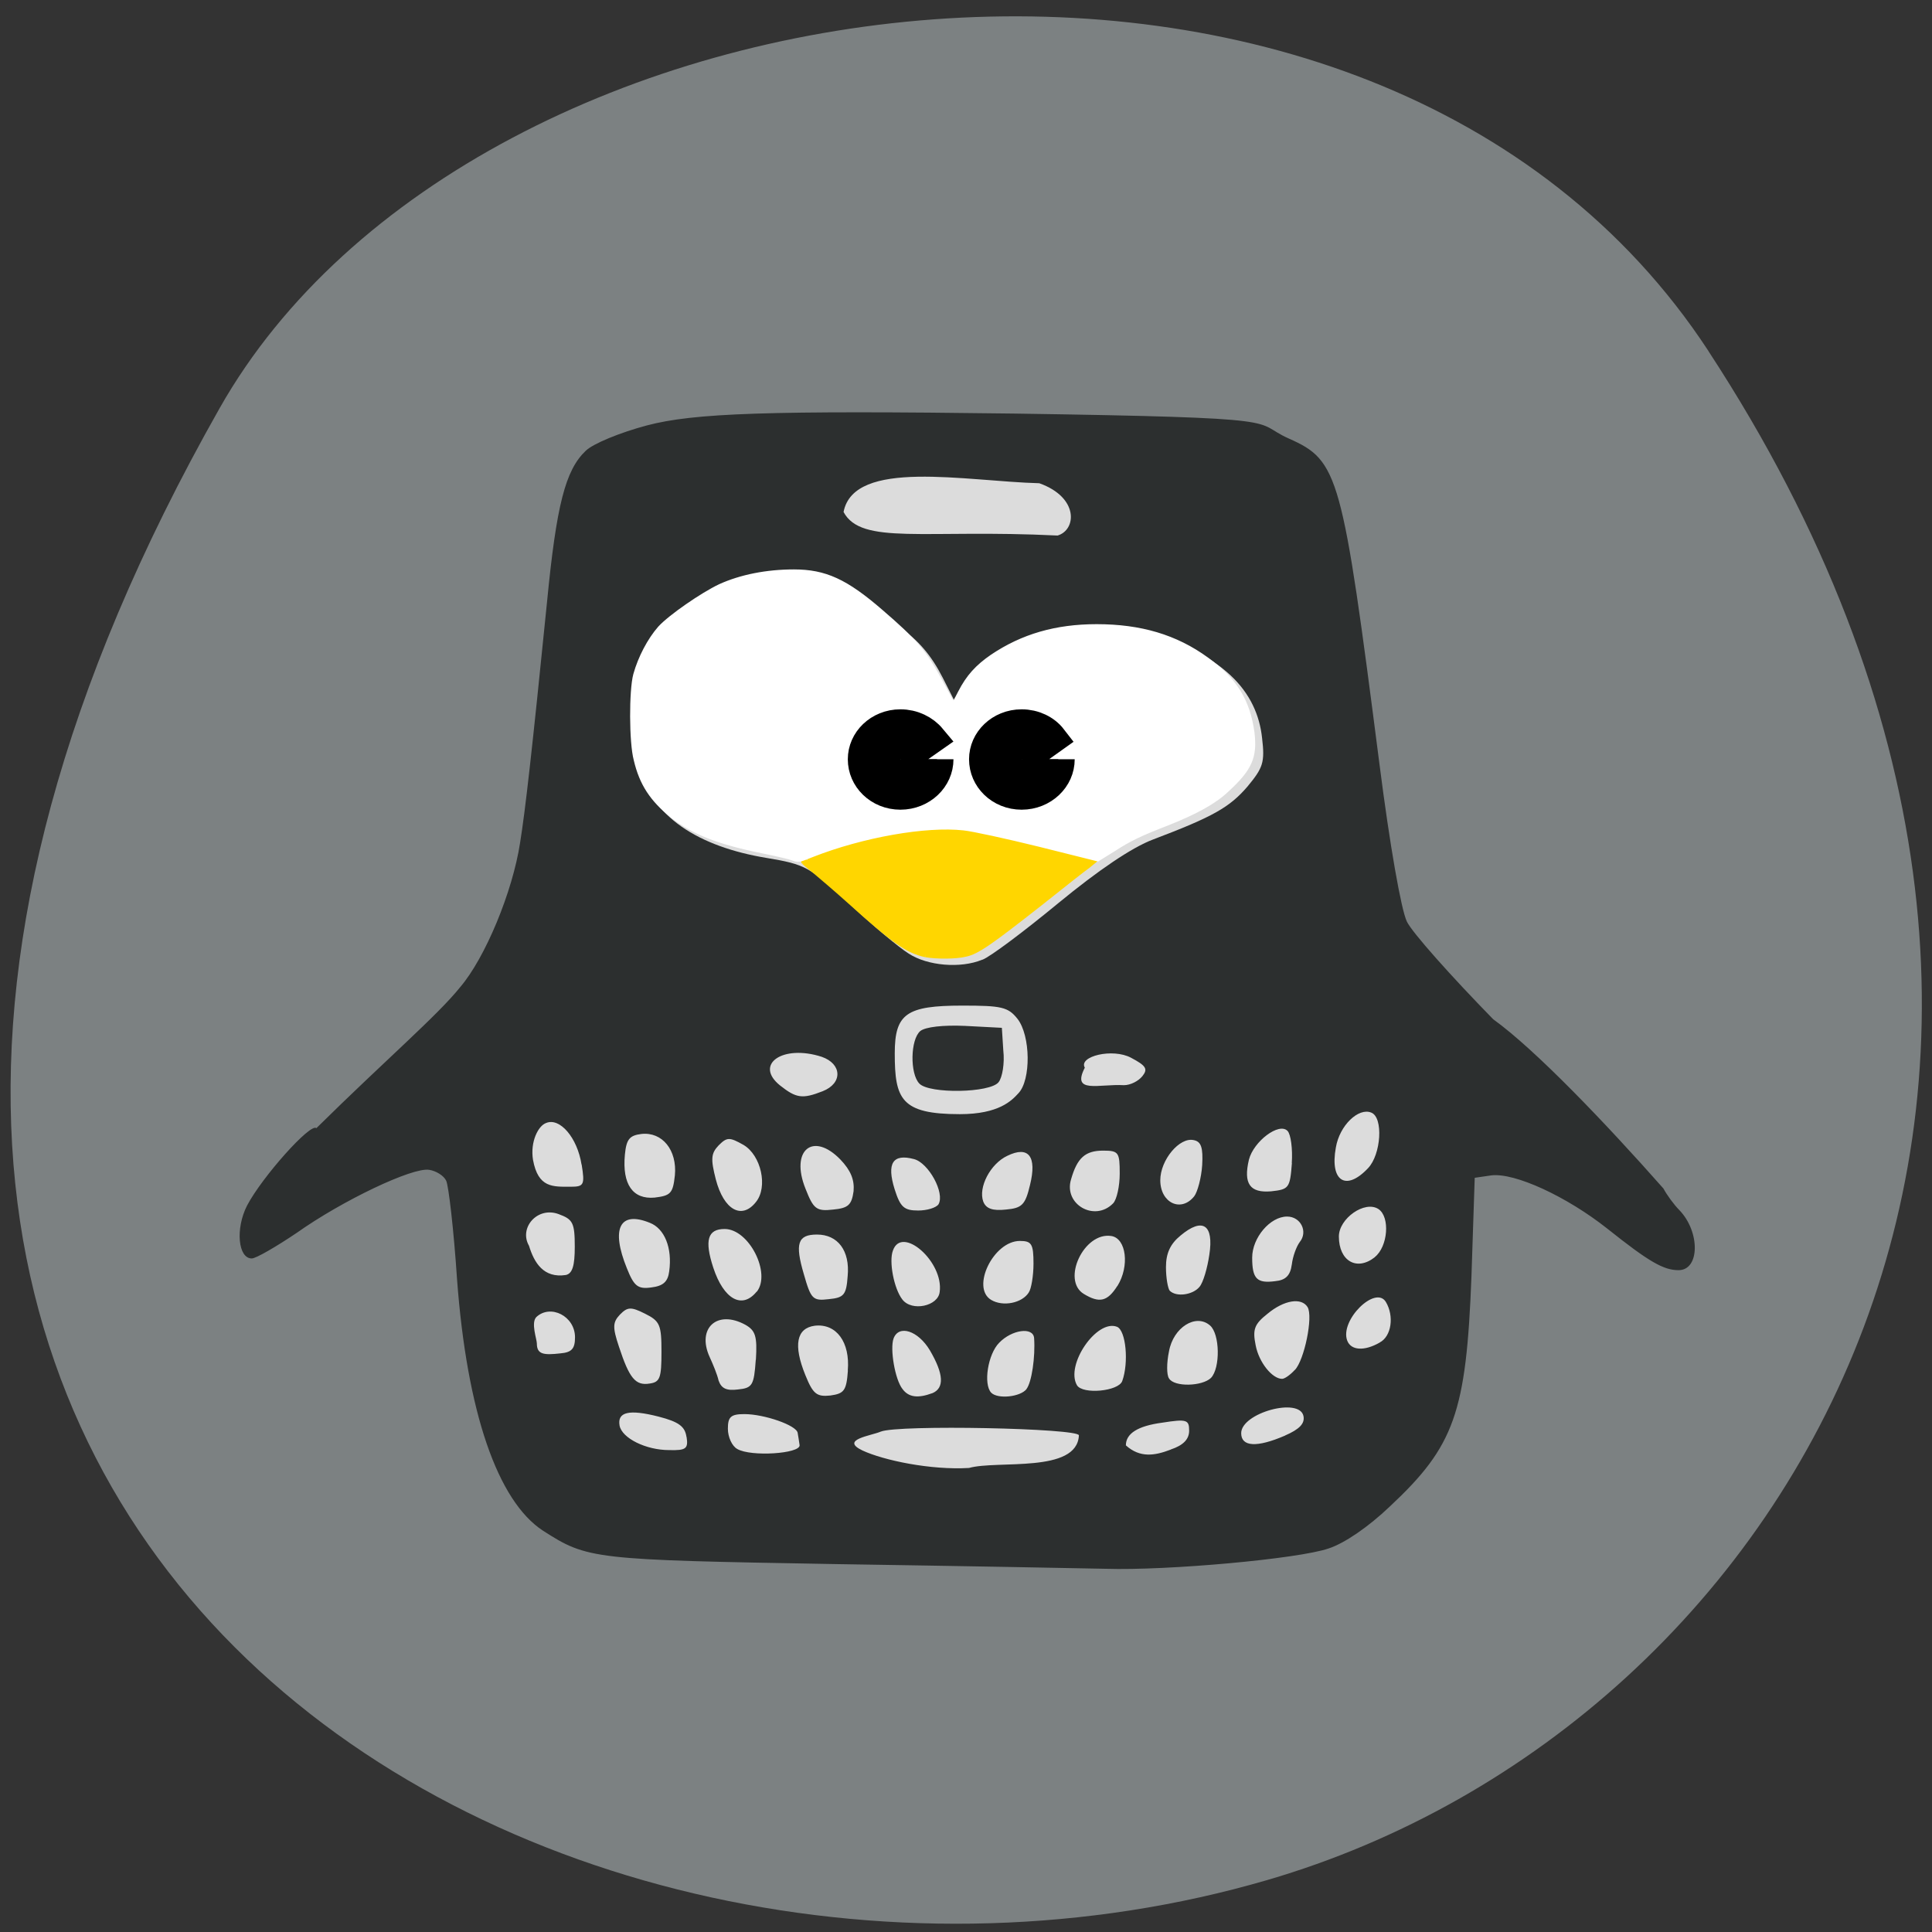 <svg xmlns="http://www.w3.org/2000/svg" viewBox="0 0 16 16"><rect x="0" y="0" width="16" height="16" fill="#333333" stroke="none"/><path d="m 14.15 2.91 c 3.895 5.953 0.75 11.375 -3.656 12.66 c -5.93 1.73 -13.984 -2.816 -8.676 -12.188 c 2.105 -3.723 9.559 -4.711 12.332 -0.473" fill="#7c8182"/><path d="m 62.938 167.13 l 24.563 -105.62 c 32 0 45.688 -0.625 77.69 -0.625 l 24.5 112.56 l -16.563 28.625 c -32 0 -63.938 0 -95.87 0" transform="scale(0.062)" fill="#dcdcdc" stroke="#dcdcdc" stroke-width="1.415"/><path d="m 6.914 12.953 c -2.01 -0.035 -2.047 -0.039 -2.418 -0.277 c -0.375 -0.246 -0.629 -0.98 -0.711 -2.082 c -0.027 -0.406 -0.07 -0.777 -0.09 -0.816 c -0.02 -0.043 -0.086 -0.082 -0.141 -0.09 c -0.137 -0.023 -0.719 0.254 -1.098 0.523 c -0.168 0.113 -0.336 0.211 -0.371 0.211 c -0.113 0 -0.137 -0.246 -0.039 -0.438 c 0.125 -0.238 0.527 -0.688 0.574 -0.641 c 0.582 -0.574 1 -0.93 1.191 -1.168 c 0.207 -0.242 0.434 -0.789 0.496 -1.195 c 0.043 -0.266 0.098 -0.75 0.223 -1.992 c 0.078 -0.805 0.152 -1.094 0.32 -1.254 c 0.059 -0.059 0.285 -0.152 0.508 -0.211 c 0.387 -0.102 0.996 -0.125 3.039 -0.098 c 2.363 0.035 1.953 0.063 2.277 0.207 c 0.414 0.184 0.441 0.293 0.75 2.695 c 0.086 0.676 0.18 1.207 0.227 1.305 c 0.043 0.09 0.367 0.453 0.715 0.809 c 0.348 0.25 0.934 0.863 1.41 1.402 c 0.027 0.051 0.086 0.133 0.133 0.18 c 0.172 0.18 0.168 0.496 -0.008 0.496 c -0.125 0 -0.246 -0.07 -0.59 -0.344 c -0.336 -0.266 -0.766 -0.465 -0.961 -0.441 l -0.137 0.02 l -0.027 0.816 c -0.043 1.129 -0.141 1.406 -0.676 1.906 c -0.176 0.168 -0.375 0.305 -0.508 0.348 c -0.25 0.086 -1.332 0.184 -1.844 0.168 c -0.184 -0.004 -1.195 -0.023 -2.246 -0.039 m 2.023 -1.066 c 0 -0.059 -1.496 -0.09 -1.641 -0.031 c -0.082 0.035 -0.34 0.066 -0.152 0.156 c 0.176 0.082 0.566 0.164 0.883 0.145 c 0.234 -0.066 0.895 0.047 0.91 -0.27 m -2.313 0.082 c -0.004 -0.031 -0.012 -0.078 -0.016 -0.102 c -0.008 -0.063 -0.277 -0.156 -0.441 -0.156 c -0.113 0 -0.137 0.023 -0.137 0.121 c 0 0.07 0.035 0.145 0.078 0.168 c 0.113 0.066 0.52 0.039 0.516 -0.031 m 3.074 0.035 c 0.105 -0.035 0.152 -0.086 0.152 -0.156 c 0 -0.09 -0.02 -0.098 -0.223 -0.066 c -0.203 0.027 -0.301 0.09 -0.301 0.188 c 0.117 0.105 0.238 0.086 0.371 0.035 m -4.01 -0.105 c -0.012 -0.086 -0.063 -0.125 -0.23 -0.168 c -0.246 -0.063 -0.344 -0.039 -0.324 0.074 c 0.02 0.105 0.219 0.203 0.41 0.203 c 0.141 0.004 0.16 -0.012 0.145 -0.109 m 4.957 -0.012 c 0.117 -0.051 0.164 -0.098 0.152 -0.16 c -0.031 -0.16 -0.516 -0.027 -0.516 0.141 c 0 0.113 0.129 0.121 0.363 0.02 m -3.621 -0.539 c 0.02 -0.234 -0.094 -0.391 -0.273 -0.371 c -0.152 0.02 -0.18 0.16 -0.078 0.41 c 0.063 0.156 0.094 0.18 0.207 0.168 c 0.113 -0.016 0.133 -0.039 0.145 -0.207 m 0.699 0.188 c 0.102 -0.043 0.094 -0.16 -0.02 -0.355 c -0.098 -0.164 -0.258 -0.215 -0.301 -0.098 c -0.031 0.086 0.012 0.34 0.074 0.418 c 0.051 0.07 0.129 0.078 0.246 0.035 m 0.781 -0.035 c 0.043 -0.055 0.074 -0.266 0.063 -0.422 c -0.008 -0.094 -0.184 -0.07 -0.289 0.039 c -0.094 0.094 -0.133 0.344 -0.066 0.414 c 0.055 0.055 0.242 0.035 0.293 -0.031 m -2.242 -0.242 c 0.012 -0.195 -0.004 -0.242 -0.086 -0.289 c -0.234 -0.129 -0.406 0.027 -0.297 0.266 c 0.027 0.059 0.063 0.145 0.074 0.195 c 0.023 0.066 0.066 0.086 0.16 0.074 c 0.121 -0.012 0.133 -0.035 0.148 -0.246 m 3.035 0.176 c 0.055 -0.152 0.031 -0.418 -0.043 -0.449 c -0.168 -0.066 -0.43 0.316 -0.332 0.484 c 0.047 0.078 0.344 0.051 0.375 -0.035 m -3.816 -0.242 c 0 -0.223 -0.012 -0.254 -0.137 -0.316 c -0.117 -0.059 -0.145 -0.055 -0.207 0.008 c -0.059 0.063 -0.063 0.102 -0.008 0.266 c 0.086 0.262 0.137 0.324 0.254 0.305 c 0.086 -0.012 0.098 -0.047 0.098 -0.262 m 4.551 0.215 c 0.078 -0.082 0.074 -0.363 -0.008 -0.434 c -0.117 -0.102 -0.305 0.016 -0.34 0.215 c -0.02 0.094 -0.02 0.195 0 0.223 c 0.043 0.074 0.277 0.066 0.348 -0.004 m 0.695 -0.066 c 0.078 -0.082 0.152 -0.441 0.105 -0.52 c -0.051 -0.082 -0.195 -0.059 -0.332 0.055 c -0.109 0.086 -0.125 0.129 -0.098 0.262 c 0.027 0.141 0.137 0.277 0.219 0.277 c 0.02 0 0.066 -0.031 0.105 -0.074 m -5.961 -0.27 c 0 -0.176 -0.203 -0.277 -0.32 -0.168 c -0.047 0.047 0.004 0.184 0.004 0.219 c 0 0.09 0.055 0.098 0.195 0.082 c 0.094 -0.008 0.121 -0.039 0.121 -0.133 m 6.664 0.043 c 0.098 -0.051 0.121 -0.219 0.051 -0.336 c -0.086 -0.141 -0.383 0.152 -0.32 0.32 c 0.031 0.082 0.141 0.09 0.27 0.016 m -3.645 -0.418 c 0.035 -0.25 -0.313 -0.555 -0.387 -0.344 c -0.035 0.09 0.008 0.316 0.078 0.406 c 0.078 0.102 0.297 0.055 0.309 -0.063 m 0.738 0.004 c 0.02 -0.027 0.039 -0.137 0.039 -0.238 c 0 -0.164 -0.016 -0.188 -0.113 -0.188 c -0.219 0 -0.406 0.387 -0.238 0.488 c 0.098 0.059 0.258 0.027 0.313 -0.063 m -2.254 -0.004 c 0.121 -0.152 -0.063 -0.52 -0.266 -0.52 c -0.141 0 -0.168 0.094 -0.094 0.32 c 0.086 0.262 0.238 0.348 0.359 0.199 m 0.754 -0.129 c 0.02 -0.211 -0.082 -0.344 -0.254 -0.344 c -0.16 0 -0.184 0.074 -0.109 0.328 c 0.059 0.207 0.074 0.223 0.207 0.207 c 0.125 -0.012 0.145 -0.035 0.156 -0.191 m 2.234 0.082 c 0.102 -0.164 0.074 -0.395 -0.051 -0.414 c -0.227 -0.035 -0.414 0.367 -0.227 0.48 c 0.129 0.078 0.195 0.063 0.277 -0.066 m 0.68 0.008 c 0.031 -0.035 0.066 -0.156 0.082 -0.266 c 0.039 -0.25 -0.055 -0.313 -0.238 -0.16 c -0.086 0.07 -0.121 0.148 -0.121 0.262 c 0 0.09 0.016 0.176 0.031 0.195 c 0.055 0.055 0.191 0.035 0.246 -0.031 m -4.391 -0.129 c 0.027 -0.195 -0.039 -0.355 -0.16 -0.402 c -0.25 -0.102 -0.324 0.047 -0.191 0.375 c 0.059 0.148 0.09 0.176 0.203 0.16 c 0.098 -0.012 0.137 -0.047 0.148 -0.133 m 5.156 -0.055 c 0.008 -0.07 0.039 -0.152 0.066 -0.188 c 0.07 -0.086 0.008 -0.211 -0.105 -0.211 c -0.141 0 -0.289 0.176 -0.289 0.34 c 0 0.176 0.039 0.215 0.191 0.195 c 0.086 -0.008 0.125 -0.047 0.137 -0.137 m -5.938 -0.148 c 0 -0.199 -0.016 -0.227 -0.133 -0.27 c -0.176 -0.066 -0.332 0.113 -0.246 0.262 c 0.043 0.141 0.121 0.27 0.305 0.242 c 0.055 -0.012 0.074 -0.078 0.074 -0.234 m 6.625 0.086 c 0.109 -0.086 0.129 -0.332 0.031 -0.398 c -0.113 -0.074 -0.328 0.078 -0.328 0.227 c 0 0.203 0.148 0.289 0.297 0.172 m -5.125 -0.457 c 0.102 -0.125 0.043 -0.387 -0.102 -0.473 c -0.117 -0.066 -0.137 -0.066 -0.207 0.004 c -0.063 0.066 -0.066 0.113 -0.023 0.281 c 0.066 0.254 0.215 0.336 0.332 0.188 m 0.809 -0.09 c 0.008 -0.094 -0.023 -0.172 -0.109 -0.262 c -0.227 -0.234 -0.418 -0.078 -0.289 0.242 c 0.066 0.168 0.09 0.188 0.23 0.172 c 0.125 -0.012 0.152 -0.039 0.168 -0.152 m 0.703 0.109 c 0.055 -0.094 -0.082 -0.344 -0.203 -0.375 c -0.176 -0.047 -0.227 0.035 -0.16 0.25 c 0.047 0.148 0.078 0.176 0.195 0.176 c 0.074 0 0.148 -0.023 0.168 -0.051 m 0.758 -0.16 c 0.059 -0.238 -0.012 -0.328 -0.188 -0.242 c -0.141 0.066 -0.242 0.262 -0.199 0.379 c 0.023 0.059 0.078 0.078 0.188 0.066 c 0.133 -0.012 0.16 -0.039 0.199 -0.203 m 0.688 0.152 c 0.031 -0.031 0.055 -0.145 0.055 -0.246 c 0 -0.176 -0.008 -0.191 -0.137 -0.191 c -0.148 0 -0.215 0.059 -0.266 0.238 c -0.063 0.207 0.195 0.355 0.348 0.199 m 0.672 -0.059 c 0.027 -0.035 0.059 -0.152 0.066 -0.258 c 0.008 -0.145 -0.008 -0.195 -0.07 -0.207 c -0.117 -0.027 -0.277 0.164 -0.277 0.332 c 0 0.188 0.172 0.27 0.281 0.133 m -4.301 -0.172 c 0.02 -0.211 -0.105 -0.363 -0.277 -0.344 c -0.098 0.012 -0.125 0.043 -0.137 0.172 c -0.023 0.246 0.066 0.371 0.246 0.355 c 0.133 -0.016 0.152 -0.035 0.168 -0.184 m 5.109 -0.102 c 0.008 -0.117 -0.008 -0.238 -0.035 -0.266 c -0.07 -0.074 -0.281 0.086 -0.32 0.238 c -0.047 0.199 0.008 0.277 0.184 0.262 c 0.148 -0.016 0.156 -0.027 0.172 -0.234 m -5.883 0.012 c -0.035 -0.223 -0.18 -0.391 -0.293 -0.344 c -0.066 0.023 -0.133 0.156 -0.109 0.305 c 0.043 0.234 0.164 0.223 0.313 0.223 c 0.109 0 0.117 -0.016 0.09 -0.184 m 6.512 0.031 c 0.109 -0.113 0.129 -0.422 0.027 -0.461 c -0.105 -0.043 -0.262 0.105 -0.293 0.289 c -0.051 0.277 0.082 0.367 0.266 0.172 m -2.895 -0.621 c 0.105 -0.109 0.102 -0.477 -0.008 -0.617 c -0.078 -0.098 -0.133 -0.109 -0.457 -0.109 c -0.461 0 -0.559 0.066 -0.559 0.395 c 0 0.379 0.051 0.504 0.539 0.504 c 0.324 0 0.43 -0.113 0.484 -0.172 m -0.82 -0.082 c -0.078 -0.082 -0.074 -0.363 0.008 -0.434 c 0.043 -0.035 0.191 -0.051 0.371 -0.043 l 0.305 0.016 l 0.012 0.188 c 0.012 0.105 -0.008 0.223 -0.039 0.262 c -0.07 0.09 -0.574 0.098 -0.656 0.012 m -0.801 0.063 c 0.168 -0.066 0.16 -0.227 -0.008 -0.285 c -0.324 -0.105 -0.563 0.063 -0.344 0.238 c 0.133 0.105 0.184 0.113 0.352 0.047 m 2.648 -0.125 c 0.047 -0.059 0.031 -0.086 -0.094 -0.152 c -0.152 -0.082 -0.438 -0.012 -0.383 0.082 c -0.113 0.219 0.117 0.133 0.324 0.145 c 0.055 0 0.121 -0.035 0.152 -0.074 m -1.324 -0.965 c 0.063 -0.023 0.344 -0.234 0.629 -0.469 c 0.332 -0.273 0.609 -0.461 0.785 -0.527 c 0.496 -0.188 0.633 -0.266 0.781 -0.438 c 0.129 -0.156 0.145 -0.199 0.121 -0.402 c -0.02 -0.188 -0.098 -0.367 -0.262 -0.52 c -0.539 -0.496 -1.555 -0.492 -2.063 0.012 c -0.109 0.109 -0.164 0.297 -0.172 0.293 c -0.008 -0.008 -0.074 -0.137 -0.148 -0.285 c -0.094 -0.184 -0.203 -0.313 -0.359 -0.418 c -0.254 -0.238 -0.473 -0.422 -0.805 -0.426 c -0.508 0.02 -0.68 0.129 -0.965 0.324 c -0.445 0.301 -0.449 0.797 -0.383 1.215 c 0.07 0.461 0.508 0.707 1.047 0.797 c 0.332 0.055 0.363 0.074 0.691 0.379 c 0.188 0.176 0.41 0.363 0.492 0.414 c 0.156 0.102 0.43 0.125 0.609 0.051 m 0.621 -3.512 c 0.16 -0.043 0.184 -0.316 -0.148 -0.434 c -0.609 -0.016 -1.535 -0.207 -1.621 0.238 c 0.148 0.277 0.668 0.141 1.77 0.195" fill="#2c2f2f"/><g stroke-width="0.798" transform="matrix(0.062 0 0 0.062 -0.144 0.216)"><path d="m 125.99 123.98 c -2.375 -0.5 -4.25 -1.813 -10.06 -7.06 c -1.813 -1.625 -3.938 -3.438 -4.688 -4.063 c -0.813 -0.625 -1.438 -1.188 -1.5 -1.25 c -0.063 -0.063 14.06 -6.125 24.375 -3.563 l 14.188 3.5 l -0.688 0.563 c -0.375 0.25 -3.25 2.5 -6.375 5 c -6.688 5.25 -8.438 6.5 -10 6.813 c -1.25 0.313 -3.813 0.313 -5.25 0.063" fill="#ffd600" stroke="#ffd600"/><path d="m 108.18 111.04 c -0.313 -0.125 -2.125 -0.563 -4 -0.938 c -5.875 -1.188 -9.188 -2.5 -12 -4.688 c -2.688 -2.188 -4.063 -4.25 -4.813 -7.438 c -0.625 -2.313 -0.625 -9.25 -0.063 -11.313 c 0.625 -2.25 1.875 -4.625 3.25 -6.188 c 1.375 -1.5 5.625 -4.438 8 -5.563 c 2.75 -1.25 6.188 -1.938 9.813 -1.938 c 4.125 0 6.875 1.25 11.563 5.313 c 4.5 3.875 5.75 5.313 7.813 9.125 c 1 1.875 1.875 3.438 1.938 3.438 c 0 0 0.5 -0.813 1 -1.813 c 1.063 -2.063 2.25 -3.375 4.25 -4.75 c 4 -2.688 8.438 -4 13.875 -4 c 5.813 0 10.5 1.375 14.625 4.375 c 3.688 2.625 5.5 5.5 6.06 9.75 c 0.375 3.125 -0.25 4.688 -3.313 7.5 c -1.625 1.563 -4.063 2.938 -8 4.5 c -3.563 1.375 -5.125 2.125 -7.125 3.438 l -2.125 1.313 l -7.75 -1.938 c -4.313 -1.063 -8.875 -2.063 -10.125 -2.188 c -5.063 -0.563 -13.563 0.938 -20.25 3.563 c -1.875 0.75 -1.813 0.75 -2.625 0.438" fill="#fff" stroke="#fff"/></g><g stroke="#000" stroke-width="3.4"><path d="m 145.74 95.67 c 0 2.102 -1.702 3.795 -3.793 3.795 c -2.091 0 -3.744 -1.692 -3.744 -3.795 c 0 -2.051 1.653 -3.743 3.744 -3.743 c 1.216 0 2.334 0.564 3.01 1.487 l -3.01 2.256" transform="matrix(0.08 0 0 0.076 -2.895 -0.983)"/><path d="m 145.74 95.67 c 0 2.102 -1.702 3.795 -3.793 3.795 c -2.091 0 -3.744 -1.692 -3.744 -3.795 c 0 -2.051 1.653 -3.743 3.744 -3.743 c 1.216 0 2.334 0.564 3.064 1.487 l -3.064 2.256" transform="matrix(0.08 0 0 0.076 -3.899 -0.983)"/></g></svg>